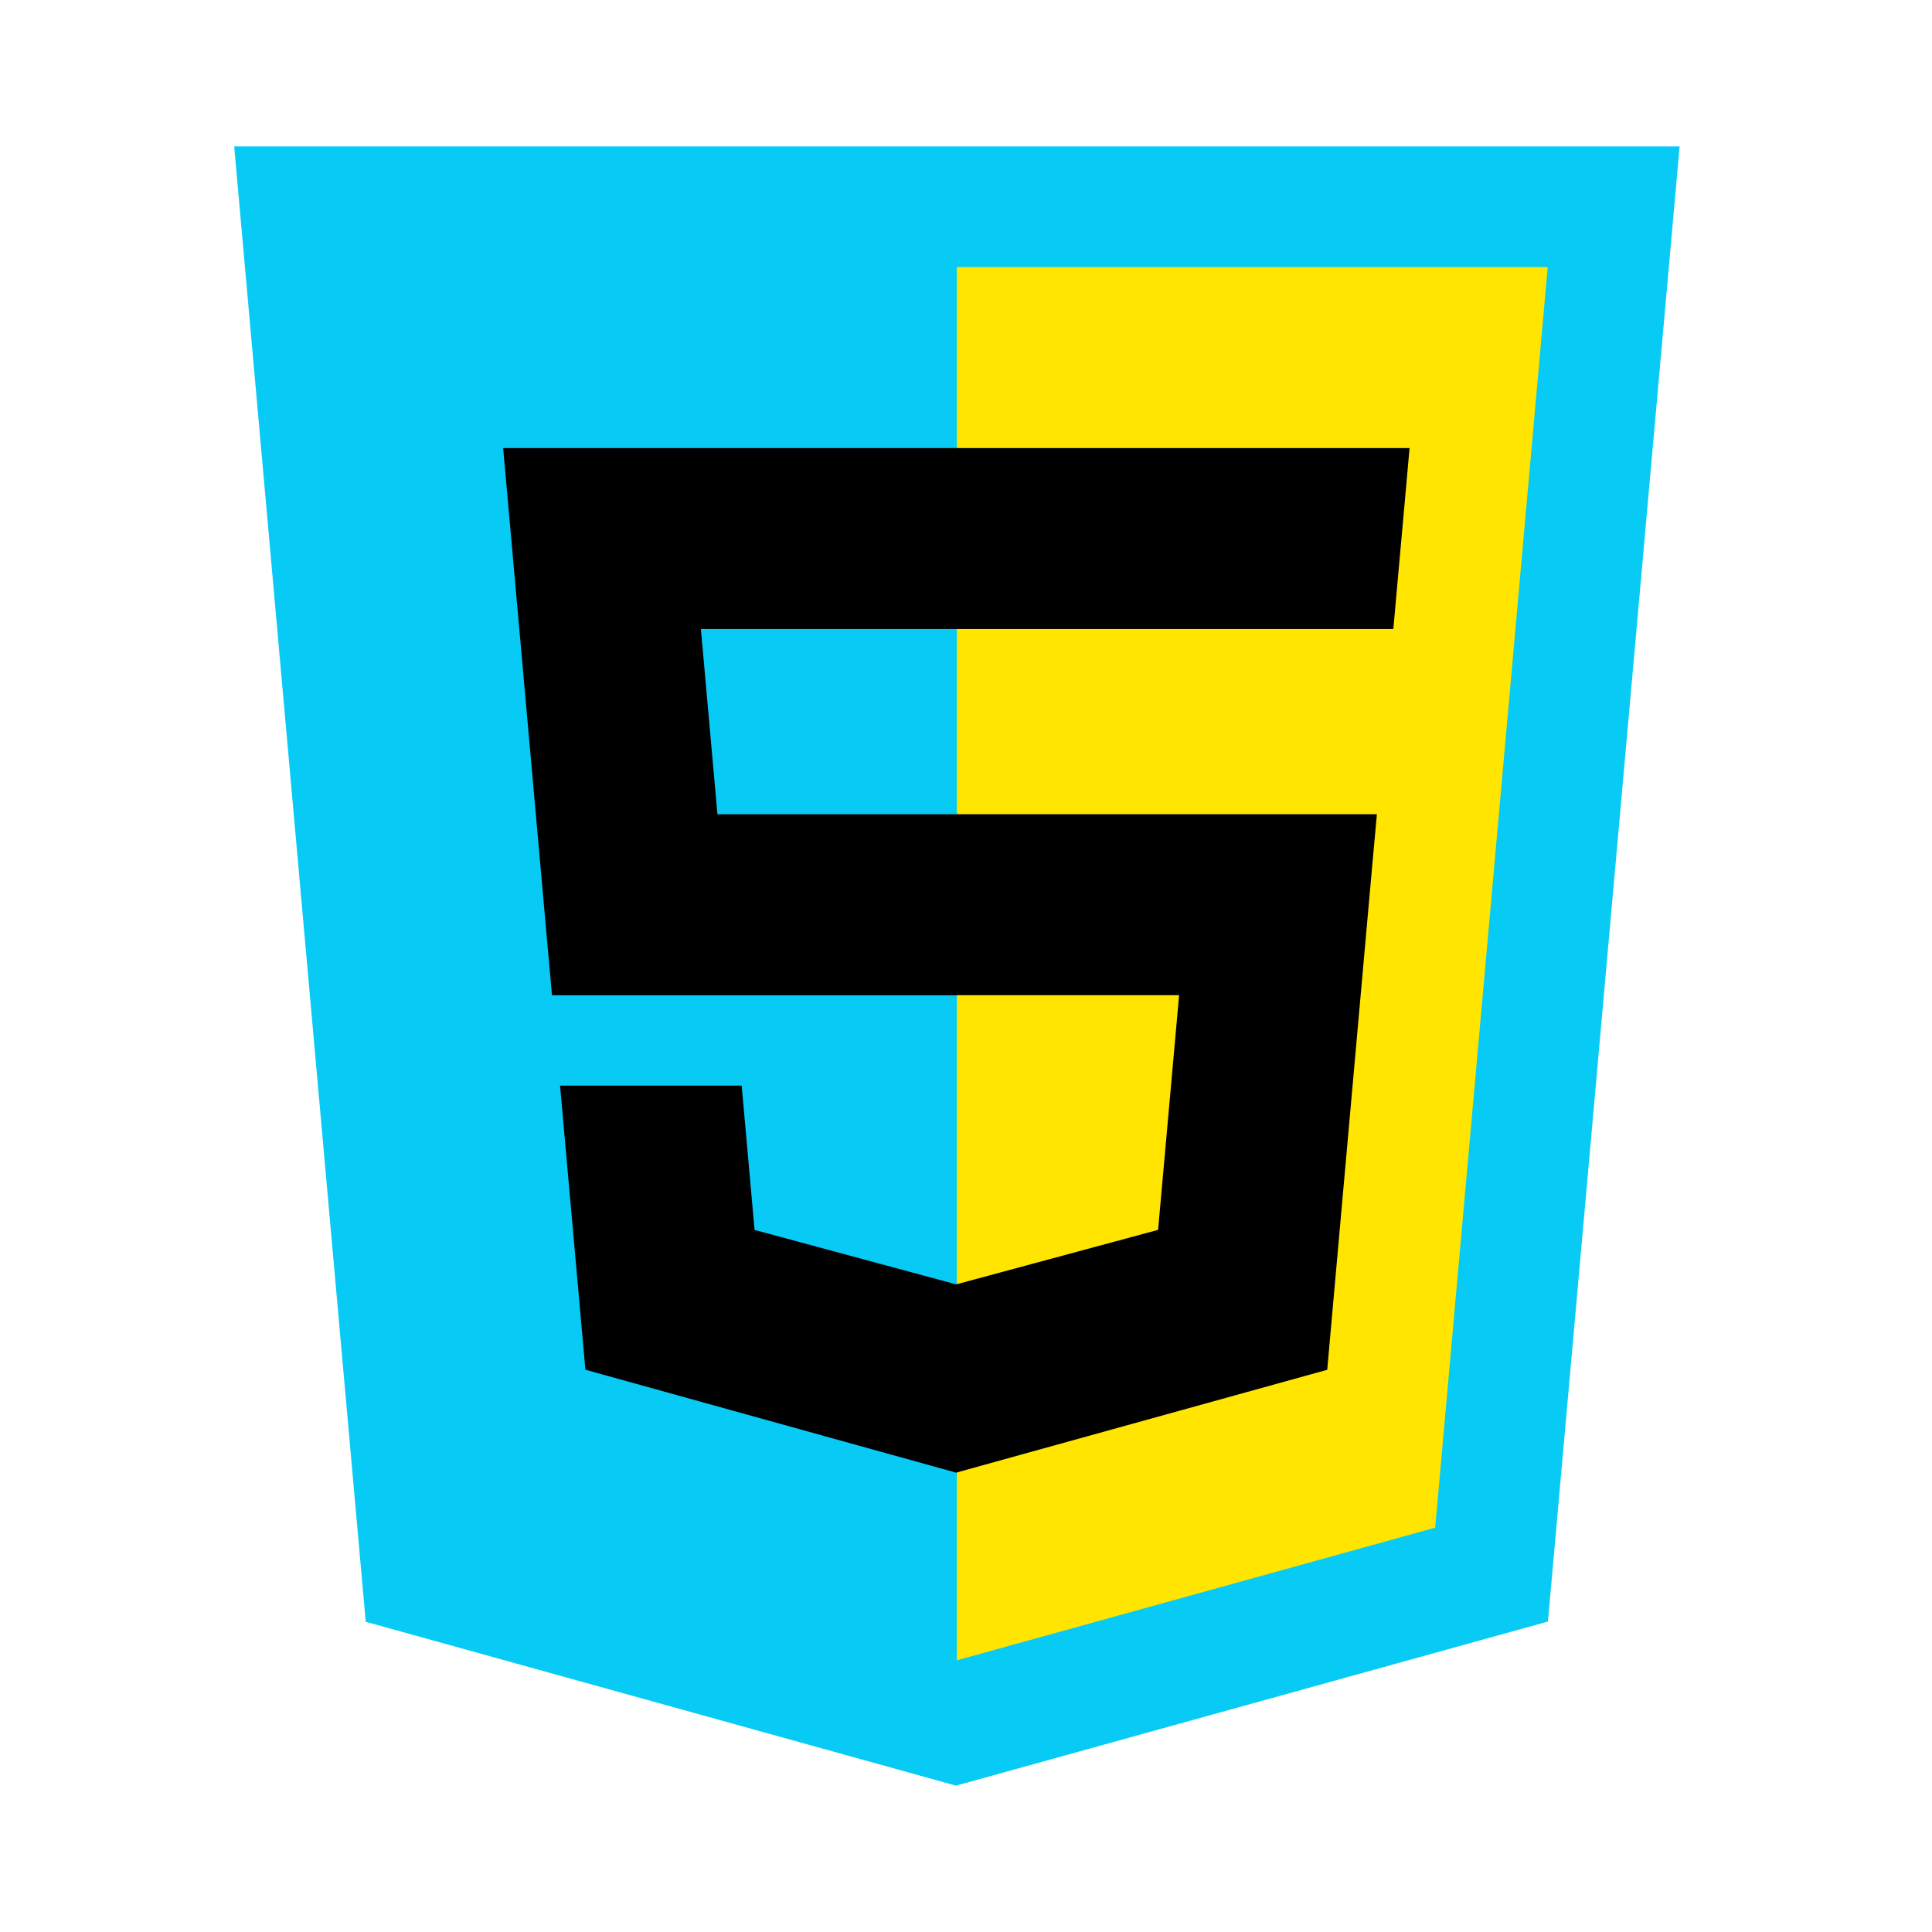 <svg width="66" height="66" viewBox="0 0 66 66" fill="none" xmlns="http://www.w3.org/2000/svg">
<path d="M57.378 5L52.88 55.394L32.659 61L12.494 55.402L8 5H57.378Z" fill="#07CBF5"/>
<path d="M32.689 56.718L49.028 52.188L52.873 9.124H32.689V56.718Z" fill="#FFE500"/>
<path d="M23.944 21.487H32.689V15.306H32.667H17.188L17.336 16.964L18.856 33.999H32.689V27.817H24.509L23.944 21.487Z" fill="black"/>
<path d="M25.337 37.086H21.992H19.132L19.998 46.792L32.66 50.307L32.689 50.299V43.868L32.662 43.875L25.777 42.016L25.337 37.086Z" fill="black"/>
<path d="M32.668 33.997H40.28L39.562 42.014L32.668 43.875V50.306L45.34 46.794L45.433 45.749L46.886 29.475L47.037 27.815H45.371H32.668V33.997Z" fill="black"/>
<path d="M32.668 21.472V21.487H47.579H47.599L47.723 20.098L48.005 16.964L48.153 15.306H32.668V19.145V21.472Z" fill="black"/>
</svg>
